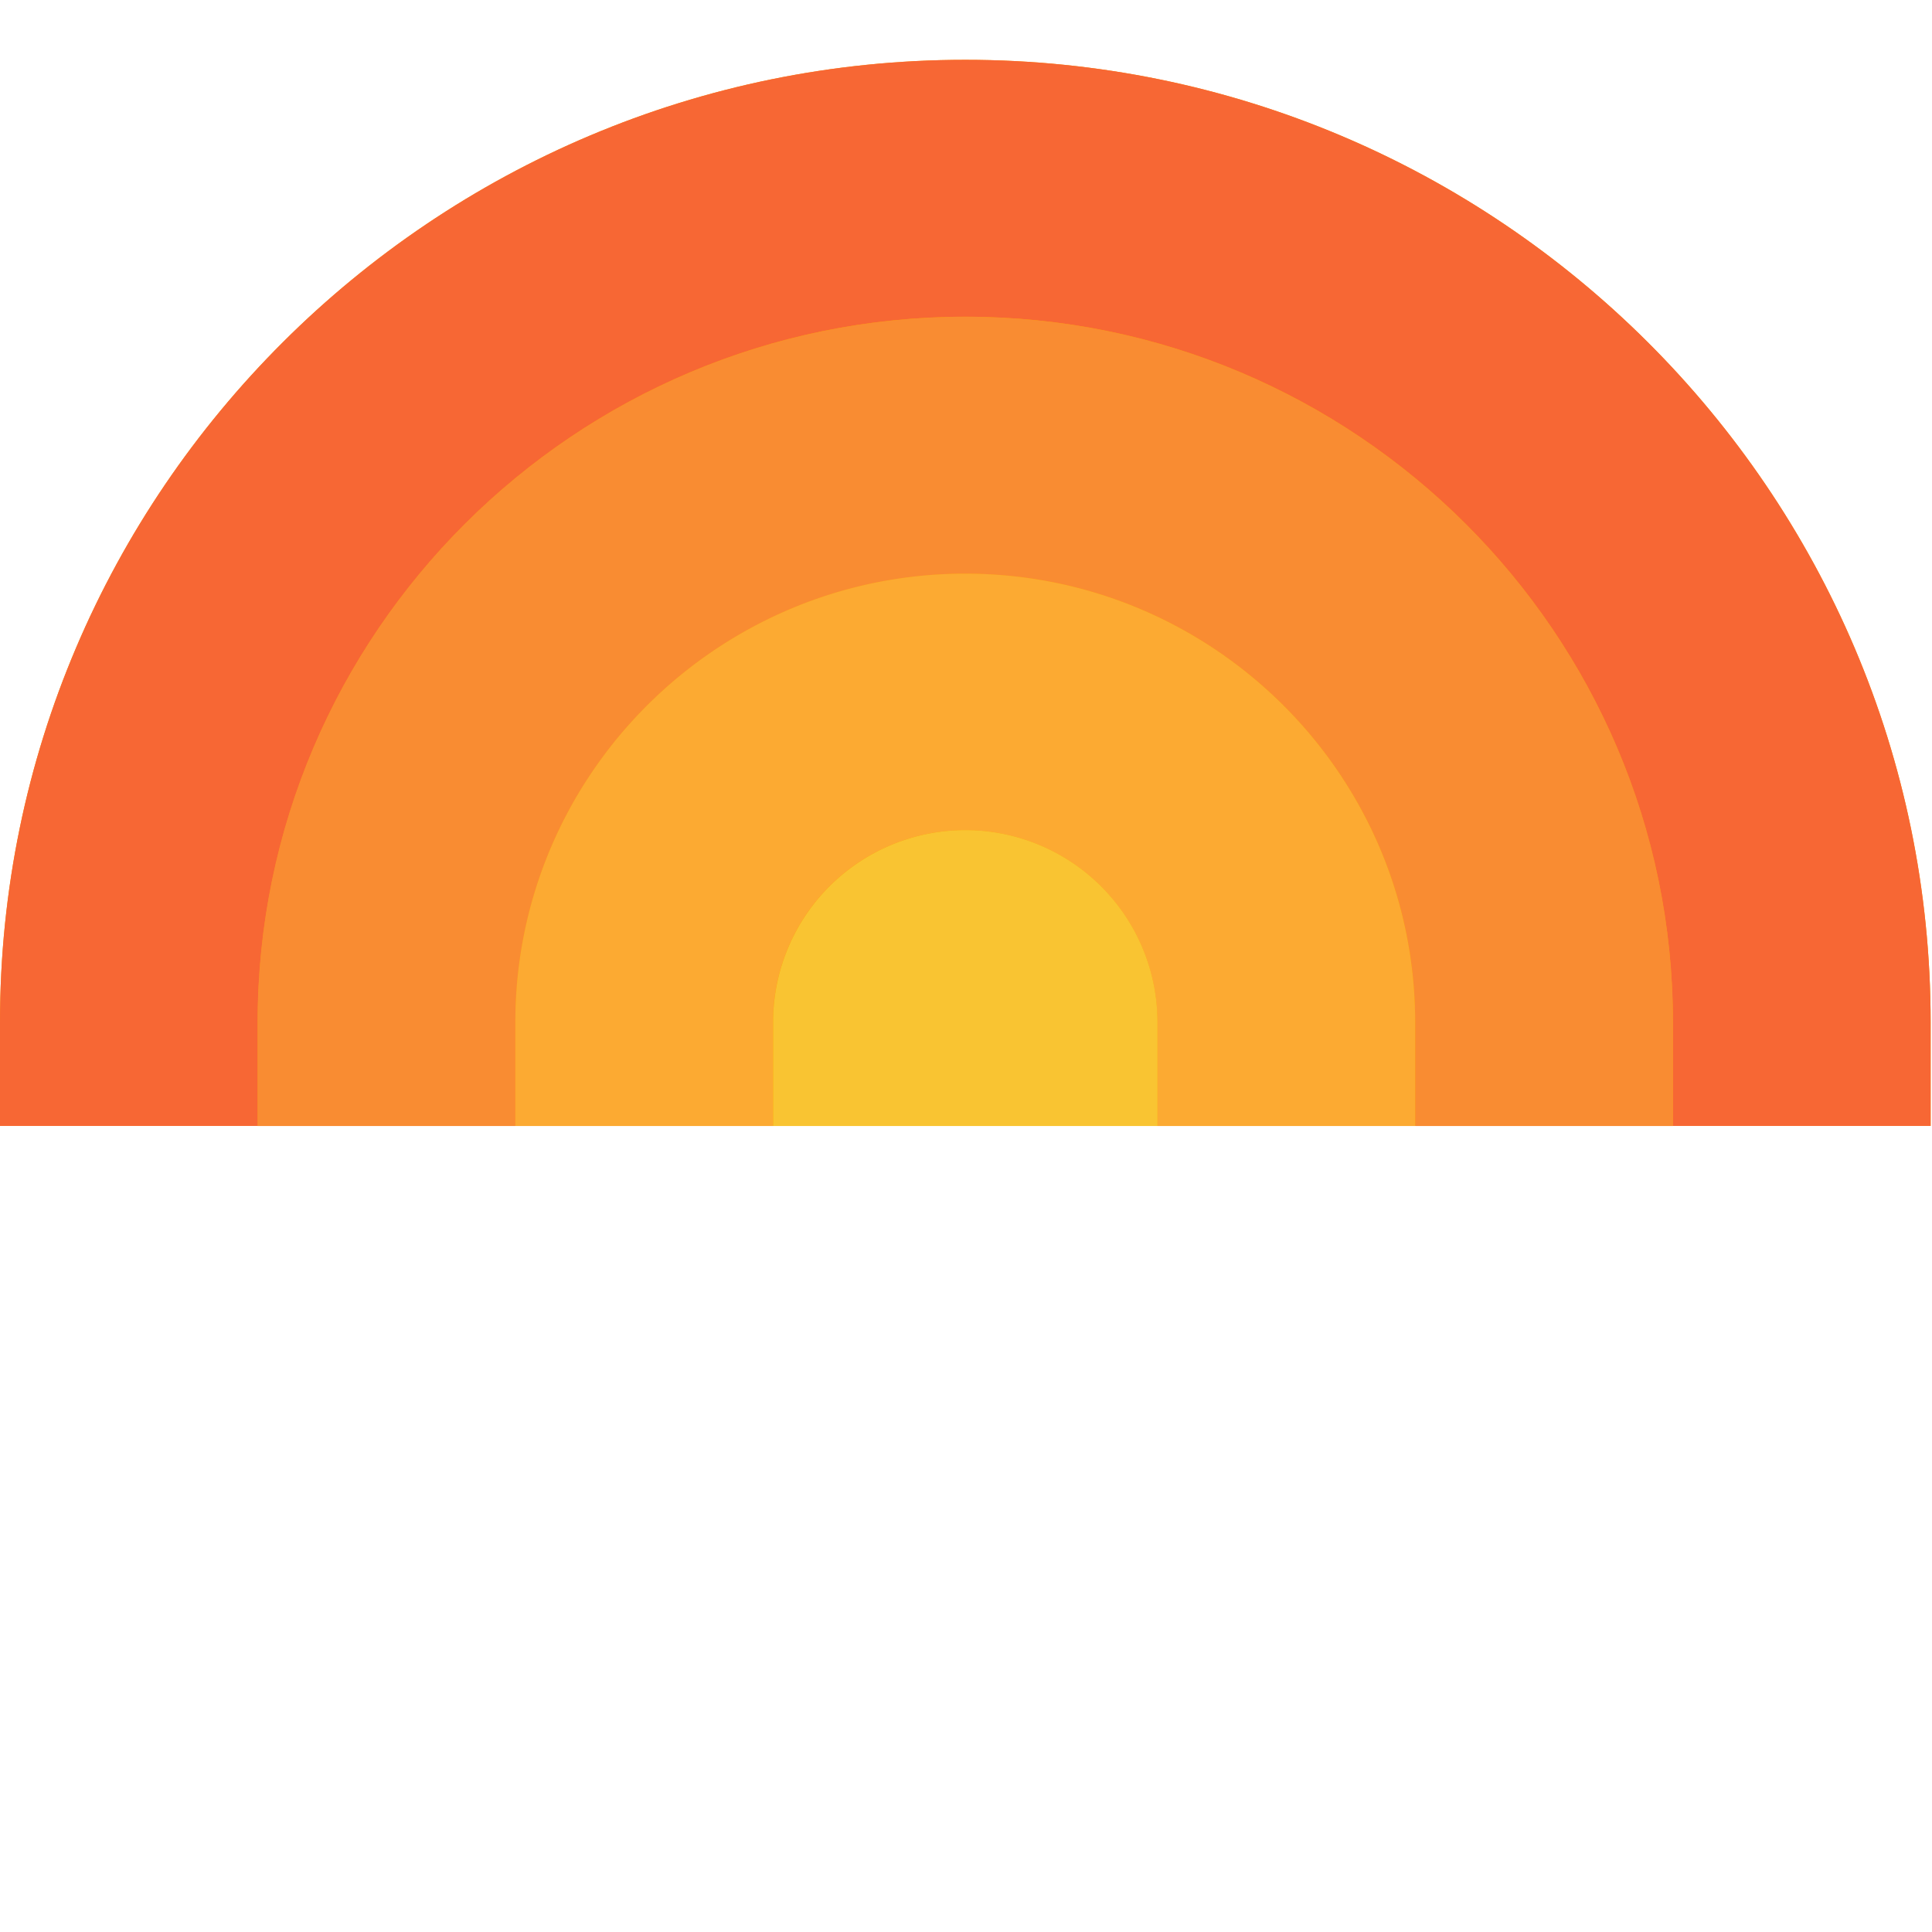 <svg width="27" height="27" fill="none" xmlns="http://www.w3.org/2000/svg">
    <g>
        <path
            d="M46.723 8.286c0 4.254-3.08 7.45-7.18 7.45h-5.548V.836h5.548c4.1 0 7.18 3.196 7.18 7.45m-3.243 0c0-2.44-1.714-4.298-4.019-4.298h-2.305v8.594h2.305c2.305 0 4.02-1.856 4.02-4.297ZM58.707 5.362v10.374H55.73v-1.14a4.16 4.16 0 0 1-3.142 1.383c-2.856 0-5.018-2.338-5.018-5.43 0-3.093 2.162-5.431 5.018-5.431 1.285 0 2.366.529 3.142 1.383V5.362h2.978ZM55.73 10.55c0-1.465-1.081-2.563-2.55-2.563-1.469 0-2.53 1.098-2.53 2.563 0 1.464 1.082 2.562 2.53 2.562 1.448 0 2.55-1.098 2.55-2.563ZM71.303 5.362 65.489 19.6h-3.182l1.632-4.006-4.162-10.23h3.407l2.407 6.59 2.386-6.59h3.326ZM75.549.836H72.57v14.899h2.978V.835ZM77.255 1.81C77.255.772 78.05 0 79.09 0c1.04 0 1.856.773 1.856 1.81s-.795 1.83-1.856 1.83c-1.06 0-1.836-.773-1.836-1.83Zm.347 3.552h2.978v10.373h-2.978V5.362ZM93.204 5.362v9.255c0 3.152-2.142 5.227-5.365 5.227-2.734 0-4.671-1.486-5.263-3.865h3.06c.326.712 1.162 1.16 2.203 1.16 1.448 0 2.386-1.017 2.386-2.543v-.326c-.775.855-1.856 1.363-3.142 1.363-2.876 0-5.018-2.278-5.018-5.268 0-2.989 2.142-5.247 5.018-5.247 1.285 0 2.367.508 3.142 1.362V5.361h2.978l.001.001Zm-2.978 5.003c0-1.444-1.081-2.562-2.55-2.562-1.469 0-2.55 1.119-2.55 2.562 0 1.444 1.081 2.563 2.55 2.563 1.469 0 2.55-1.098 2.55-2.563ZM105.097 9.064v6.672h-2.978V10.06c0-1.261-.795-2.074-1.999-2.074-1.285 0-2.161.834-2.161 2.115v5.634H94.98V.836h2.978v5.746c.795-.955 1.876-1.464 3.161-1.464 2.387 0 3.978 1.566 3.978 3.945M113.95 8.067h-2.421v7.668h-2.978V8.067h-2.298V5.362h2.298v-3.05h2.978v3.05h2.421v2.705Z"
            fill="currentColor"></path>
        <path d="M13.49.836C6.052.836 0 6.87 0 14.286v1.449H26.981v-1.449c0-7.417-6.052-13.45-13.49-13.45Z"
            fill="#FF9B00"></path>
        <path
            d="M13.49.836C6.052.836 0 6.87 0 14.286v1.449h3.602v-1.449c0-5.436 4.436-9.86 9.888-9.86 5.453 0 9.889 4.424 9.889 9.86v1.449h3.602v-1.449c0-7.417-6.052-13.45-13.49-13.45Z"
            fill="#F76734"></path>
        <path
            d="M13.49 4.427c-5.453 0-9.89 4.424-9.89 9.86v1.449h3.602v-1.449c0-3.456 2.82-6.27 6.288-6.27 3.468 0 6.288 2.813 6.288 6.27v1.449h3.602v-1.449c0-5.436-4.437-9.86-9.89-9.86Z"
            fill="#F98C32"></path>
        <path
            d="M13.49 8.017c-3.467 0-6.288 2.813-6.288 6.27v1.449h3.601v-1.449a2.686 2.686 0 0 1 5.372 0v1.449h3.602v-1.449c0-3.457-2.82-6.27-6.289-6.27h.003Z"
            fill="#FCAA32"></path>
        <path d="M10.804 15.736v-1.449a2.686 2.686 0 0 1 5.372 0v1.449h-5.373.001Z" fill="#F9C432"></path>
    </g>
</svg>
